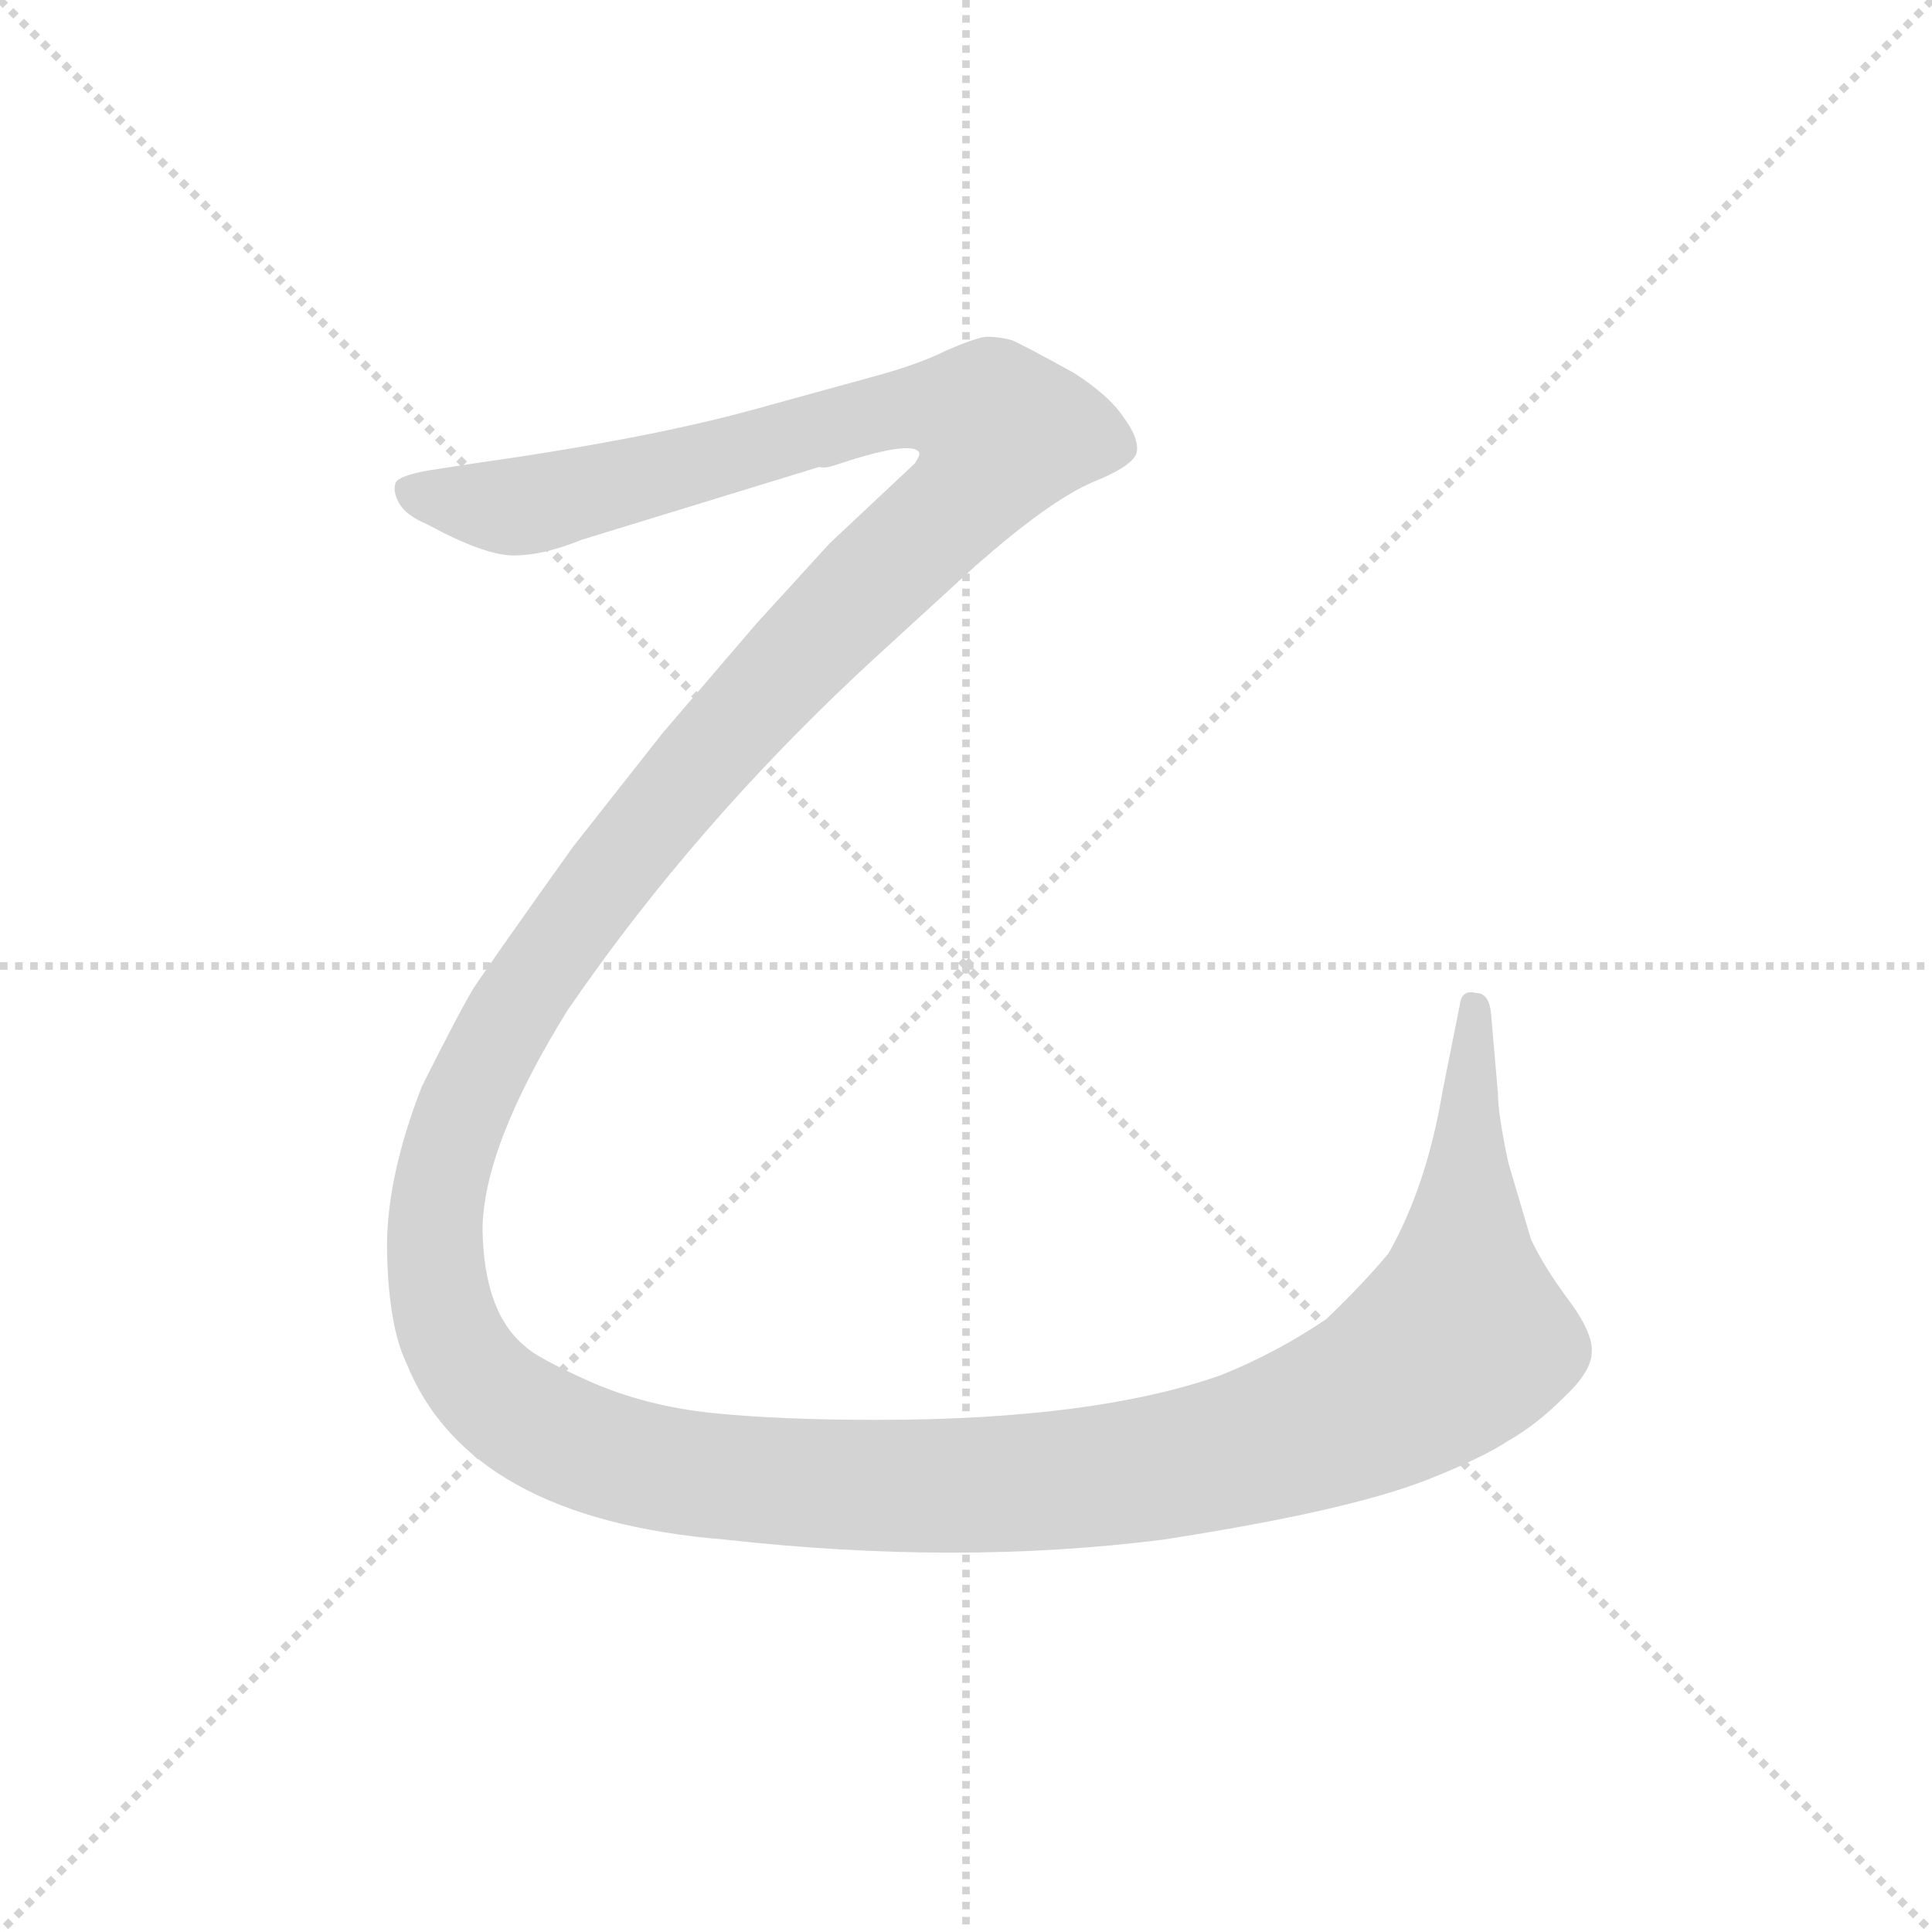 <svg version="1.1" viewBox="0 0 1024 1024" xmlns="http://www.w3.org/2000/svg">
  <g stroke="lightgray" stroke-dasharray="1,1" stroke-width="1" transform="scale(4, 4)">
    <line x1="0" y1="0" x2="256" y2="256"></line>
    <line x1="256" y1="0" x2="0" y2="256"></line>
    <line x1="128" y1="0" x2="128" y2="256"></line>
    <line x1="0" y1="128" x2="256" y2="128"></line>
  </g>
  <g transform="scale(0.92, -0.92) translate(60, -830)">
    <style type="text/css">
      
        @keyframes keyframes0 {
          from {
            stroke: blue;
            stroke-dashoffset: 2064;
            stroke-width: 128;
          }
          87% {
            animation-timing-function: step-end;
            stroke: blue;
            stroke-dashoffset: 0;
            stroke-width: 128;
          }
          to {
            stroke: black;
            stroke-width: 1024;
          }
        }
        #make-me-a-hanzi-animation-0 {
          animation: keyframes0 1.93s both;
          animation-delay: 0s;
          animation-timing-function: linear;
        }
      
    </style>
    
      <path d="M 781 251 L 771 201 Q 762 147 740 108 Q 725 90 704 70 Q 676 51 644 38 Q 571 12 445 12 Q 389 12 350 16 Q 312 20 280 34 Q 249 48 243 54 Q 219 73 218 121 Q 218 169 267 248 Q 341 356 443 450 L 502 504 Q 544 541 569 552 Q 594 562 595 570 Q 596 578 587 590 Q 579 602 559 615 Q 530 631 523 634 Q 516 636 508 636 Q 501 635 485 628 Q 469 620 443 613 L 374 594 Q 312 577 213 563 L 187 559 Q 170 556 168 552 Q 166 547 170 540 Q 174 533 186 528 Q 219 510 236 510 Q 253 510 275 519 L 412 561 Q 415 560 421 562 Q 463 576 469 570 Q 471 569 467 563 L 418 517 L 376 471 L 322 408 L 270 342 Q 223 276 213 261 Q 204 246 183 204 Q 162 150 163 108 Q 164 66 174 45 Q 210 -45 358 -57 Q 492 -72 610 -57 Q 714 -41 761 -23 Q 794 -10 809 0 Q 825 9 841 25 Q 857 40 857 51 Q 858 62 843 82 Q 829 101 822 116 L 809 160 Q 803 188 803 200 L 799 246 Q 798 258 790 258 Q 782 260 781 251 Z" fill="lightgray"></path>
    
    
      <clipPath id="make-me-a-hanzi-clip-0">
        <path d="M 781 251 L 771 201 Q 762 147 740 108 Q 725 90 704 70 Q 676 51 644 38 Q 571 12 445 12 Q 389 12 350 16 Q 312 20 280 34 Q 249 48 243 54 Q 219 73 218 121 Q 218 169 267 248 Q 341 356 443 450 L 502 504 Q 544 541 569 552 Q 594 562 595 570 Q 596 578 587 590 Q 579 602 559 615 Q 530 631 523 634 Q 516 636 508 636 Q 501 635 485 628 Q 469 620 443 613 L 374 594 Q 312 577 213 563 L 187 559 Q 170 556 168 552 Q 166 547 170 540 Q 174 533 186 528 Q 219 510 236 510 Q 253 510 275 519 L 412 561 Q 415 560 421 562 Q 463 576 469 570 Q 471 569 467 563 L 418 517 L 376 471 L 322 408 L 270 342 Q 223 276 213 261 Q 204 246 183 204 Q 162 150 163 108 Q 164 66 174 45 Q 210 -45 358 -57 Q 492 -72 610 -57 Q 714 -41 761 -23 Q 794 -10 809 0 Q 825 9 841 25 Q 857 40 857 51 Q 858 62 843 82 Q 829 101 822 116 L 809 160 Q 803 188 803 200 L 799 246 Q 798 258 790 258 Q 782 260 781 251 Z"></path>
      </clipPath>
      <path clip-path="url(#make-me-a-hanzi-clip-0)" d="M 175 547 L 248 540 L 475 596 L 510 589 L 518 579 L 500 548 L 375 426 L 312 353 L 246 264 L 210 200 L 191 136 L 193 83 L 210 42 L 250 8 L 333 -19 L 496 -26 L 614 -15 L 720 18 L 782 58 L 790 249" fill="none" id="make-me-a-hanzi-animation-0" stroke-dasharray="1936 3872" stroke-linecap="round"></path>
    
  </g>
</svg>